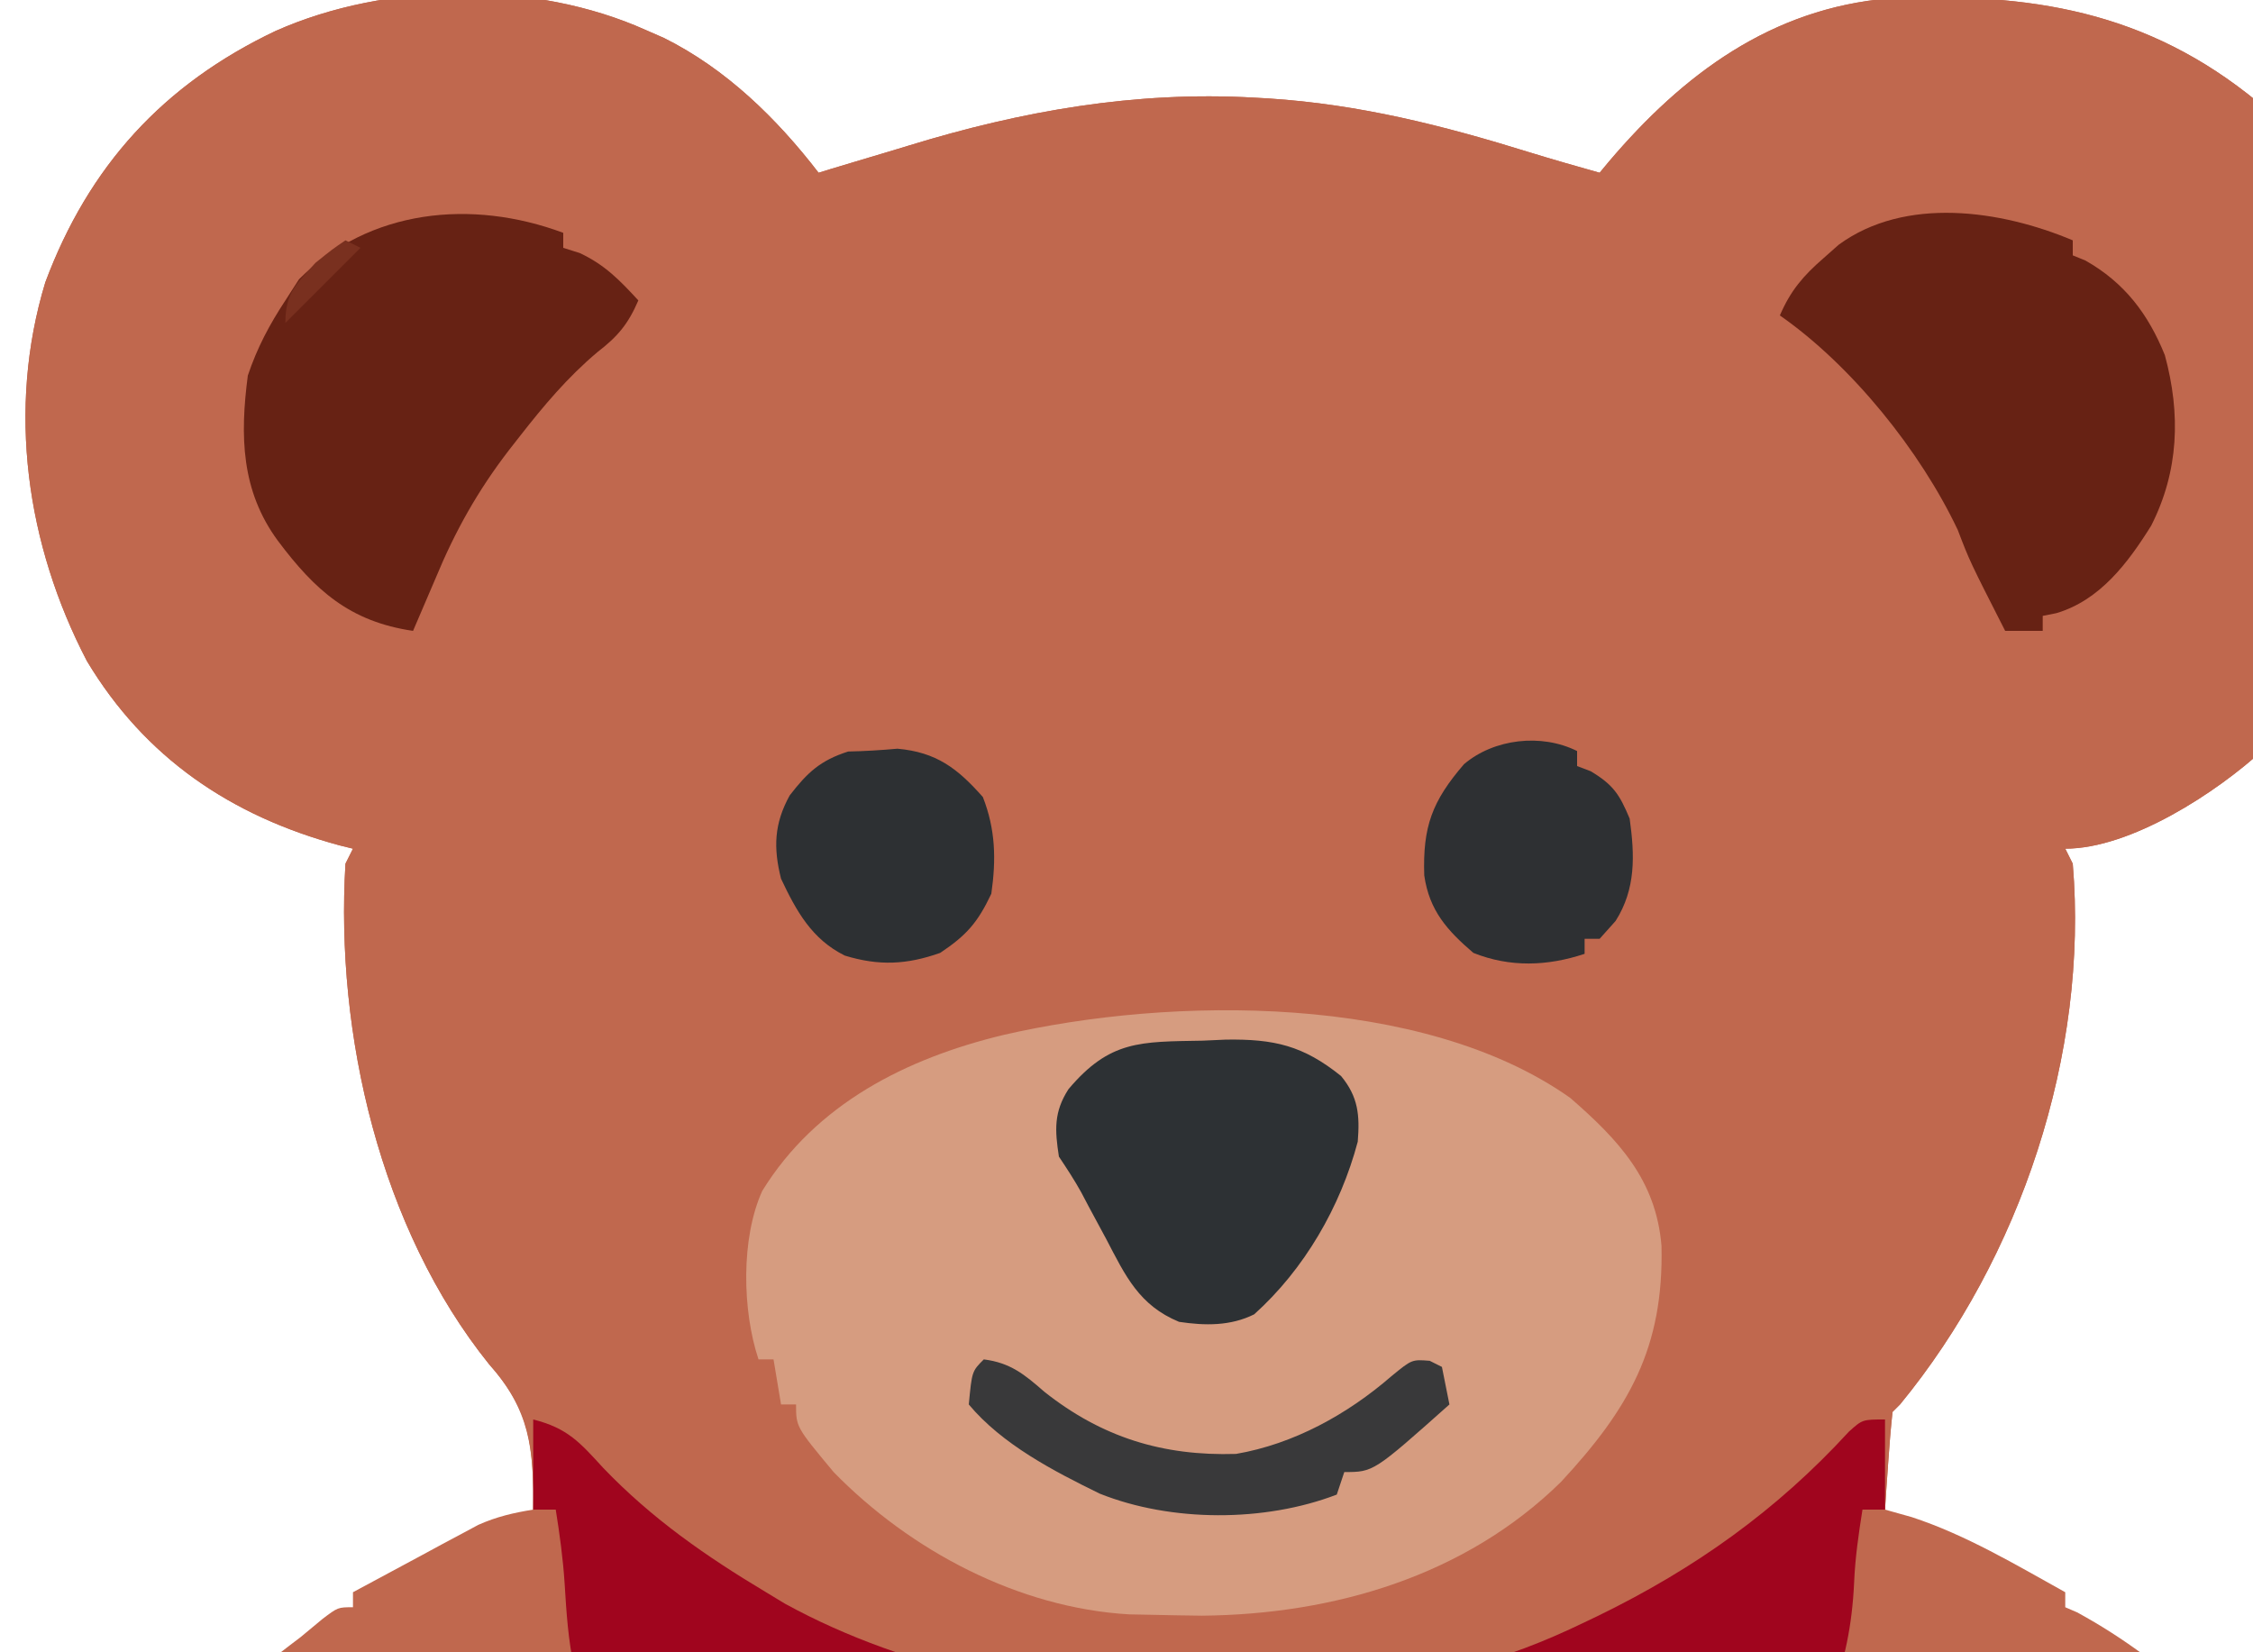<?xml version="1.0" encoding="UTF-8"?>
<svg version="1.1" xmlns="http://www.w3.org/2000/svg" viewBox="95 0 300 220">
<path d="M0 0 C0.801 0.351 1.601 0.701 2.426 1.062 C10.671 5.164 17.429 11.76 23 19 C23.513 18.841 24.026 18.683 24.555 18.52 C26.25 18.003 27.949 17.495 29.648 16.992 C31.418 16.468 33.187 15.943 34.95 15.399 C50.008 10.774 65.185 8.099 81 9 C81.633 9.036 82.266 9.072 82.917 9.108 C95.026 9.888 106.184 12.712 117.744 16.305 C120.816 17.251 123.905 18.129 127 19 C127.412 18.504 127.825 18.007 128.25 17.496 C138.117 5.889 149.829 -2.883 165.582 -4.219 C184.235 -5.005 199.824 -2.622 214.688 9.625 C225.2 19.535 231.634 32.901 232.238 47.371 C232.65 66.141 228.688 81.772 215.41 95.781 C209.167 101.528 197.711 109 189 109 C189.33 109.66 189.66 110.32 190 111 C192.123 136.324 183.035 163.486 167 183 C166.67 183.33 166.34 183.66 166 184 C165.765 186.183 165.586 188.372 165.438 190.562 C165.354 191.76 165.27 192.958 165.184 194.191 C165.123 195.118 165.062 196.045 165 197 C166.176 197.33 167.351 197.66 168.562 198 C175.801 200.378 182.362 204.318 189 208 C189 208.66 189 209.32 189 210 C189.521 210.224 190.042 210.449 190.578 210.68 C215.63 224.337 229.883 250.646 238 277 C244.763 302.942 247.663 333.313 234.188 357.52 C231.455 362.074 228.12 365.662 224 369 C222.515 370.238 222.515 370.238 221 371.5 C220.34 371.995 219.68 372.49 219 373 C219.969 373.887 220.939 374.774 221.938 375.688 C235.768 389.658 241.299 405.602 241.315 425.045 C241.009 445.103 232.362 463.207 218.625 477.75 C202.536 492.867 182.116 498.912 160.43 498.348 C143.739 497.536 130.71 490.627 119 479 C118.153 478.223 118.153 478.223 117.289 477.43 C107.637 467.675 104.308 452.203 103.625 439.062 C103.05 429.952 100.919 421.304 94 415 C84.783 409.795 75.003 408.405 64.75 411.25 C57.892 413.561 53.523 416.562 50 423 C47.448 429.206 46.539 435.033 46.125 441.688 C44.63 459.783 37.776 473.716 23.875 485.5 C18.565 489.779 13.408 492.702 7 495 C6.135 495.318 5.27 495.637 4.379 495.965 C-14.542 501.789 -35.171 498.099 -52.408 489.201 C-70.727 479.237 -82.918 462.817 -89 443 C-90.715 436.185 -91.358 429.642 -91.312 422.625 C-91.307 421.706 -91.301 420.787 -91.295 419.84 C-90.986 402.504 -84.226 389.92 -73 377 C-71.659 375.339 -70.324 373.674 -69 372 C-69.496 371.66 -69.993 371.319 -70.504 370.969 C-82.466 362.434 -89.105 351.672 -91.875 337.125 C-97.434 303.055 -89.054 264.64 -69 236.375 C-62.453 227.503 -54.779 220.58 -46 214 C-44.546 212.793 -44.546 212.793 -43.062 211.562 C-41 210 -41 210 -39 210 C-39 209.34 -39 208.68 -39 208 C-35.943 206.344 -32.879 204.702 -29.812 203.062 C-28.948 202.594 -28.084 202.125 -27.193 201.643 C-26.352 201.195 -25.511 200.747 -24.645 200.285 C-23.875 199.871 -23.105 199.458 -22.312 199.031 C-19.878 197.946 -17.624 197.424 -15 197 C-14.912 188.859 -15.448 183.74 -20.898 177.617 C-35.376 159.587 -41.362 133.708 -40 111 C-39.67 110.34 -39.34 109.68 -39 109 C-39.594 108.853 -40.189 108.706 -40.801 108.555 C-55.231 104.65 -66.691 96.916 -74.43 84.012 C-82.487 68.559 -85.102 50.513 -79.969 33.594 C-74.195 18.135 -64.275 7.233 -49.312 0.125 C-34.494 -6.466 -14.818 -6.654 0 0 Z " fill="#C0684E" transform="translate(181,4)"/>
<path d="M0 0 C0.801 0.351 1.601 0.701 2.426 1.062 C10.671 5.164 17.429 11.76 23 19 C23.513 18.841 24.026 18.683 24.555 18.52 C26.25 18.003 27.949 17.495 29.648 16.992 C31.418 16.468 33.187 15.943 34.95 15.399 C50.008 10.774 65.185 8.099 81 9 C81.633 9.036 82.266 9.072 82.917 9.108 C95.026 9.888 106.184 12.712 117.744 16.305 C120.816 17.251 123.905 18.129 127 19 C127.412 18.504 127.825 18.007 128.25 17.496 C138.117 5.889 149.829 -2.883 165.582 -4.219 C184.235 -5.005 199.824 -2.622 214.688 9.625 C225.2 19.535 231.634 32.901 232.238 47.371 C232.65 66.141 228.688 81.772 215.41 95.781 C209.167 101.528 197.711 109 189 109 C189.33 109.66 189.66 110.32 190 111 C192.123 136.324 183.035 163.486 167 183 C166.67 183.33 166.34 183.66 166 184 C165.765 186.183 165.586 188.372 165.438 190.562 C165.354 191.76 165.27 192.958 165.184 194.191 C165.123 195.118 165.062 196.045 165 197 C164.01 197 163.02 197 162 197 C161.482 200.254 161.024 203.419 160.887 206.715 C160.367 218.005 156.853 226.673 149.258 235.062 C143.301 240.174 138.989 241.616 131.312 241.312 C130.567 241.303 129.821 241.293 129.053 241.283 C125.554 241.211 122.367 240.929 119 240 C119.303 240.706 119.606 241.413 119.918 242.141 C128.786 263.861 131.43 285.705 131 309 C130.14 309.135 129.28 309.271 128.395 309.41 C114.958 311.857 103.689 317.107 95 328 C93.121 330.913 91.475 333.864 90 337 C89.34 337 88.68 337 88 337 C87.903 336.064 87.903 336.064 87.804 335.109 C86.277 320.534 84.501 306.016 82.5 291.5 C77.123 252.395 77.123 252.395 76.211 233.625 C76.097 230.891 76.097 230.891 75 228 C73.927 231.219 73.682 233.941 73.422 237.324 C73.315 238.656 73.208 239.988 73.1 241.319 C73.043 242.028 72.987 242.738 72.929 243.468 C71.335 263.254 68.884 282.907 66.314 302.585 C65.801 306.532 65.295 310.479 64.789 314.426 C63.866 321.618 62.936 328.809 62 336 C58.416 334.805 58.176 334.025 56.312 330.875 C52.957 325.61 48.663 320.831 43 318 C43 317.34 43 316.68 43 316 C41.855 315.629 41.855 315.629 40.688 315.25 C36.723 313.906 32.802 312.462 28.879 311 C25.613 309.866 22.331 308.925 19 308 C18.527 283.807 22.207 261.599 31 239 C30.468 239.313 29.935 239.626 29.387 239.949 C22.429 243.012 14.031 242.65 7 240.082 C-1.191 235.65 -6.582 226.857 -9.516 218.164 C-10.351 214.431 -10.58 210.667 -10.816 206.855 C-11.03 203.526 -11.476 200.293 -12 197 C-12.99 197 -13.98 197 -15 197 C-14.991 196.166 -14.982 195.332 -14.973 194.473 C-15.167 187.087 -16.012 183.107 -20.898 177.617 C-35.376 159.587 -41.362 133.708 -40 111 C-39.67 110.34 -39.34 109.68 -39 109 C-39.594 108.853 -40.189 108.706 -40.801 108.555 C-55.231 104.65 -66.691 96.916 -74.43 84.012 C-82.487 68.559 -85.102 50.513 -79.969 33.594 C-74.195 18.135 -64.275 7.233 -49.312 0.125 C-34.494 -6.466 -14.818 -6.654 0 0 Z " fill="#C0684E" transform="translate(181,4)"/>
<path d="M0 0 C6.459 5.616 11.428 10.931 12.152 19.699 C12.463 33.269 7.814 41.377 -1.234 51.133 C-14.018 63.683 -31.505 68.771 -49.023 68.941 C-51.378 68.914 -53.732 68.873 -56.086 68.816 C-56.953 68.8 -57.821 68.783 -58.715 68.766 C-73.467 67.915 -87.865 60.287 -98.086 49.816 C-103.086 43.807 -103.086 43.807 -103.086 40.816 C-103.746 40.816 -104.406 40.816 -105.086 40.816 C-105.416 38.836 -105.746 36.856 -106.086 34.816 C-106.746 34.816 -107.406 34.816 -108.086 34.816 C-110.243 28.345 -110.457 18.704 -107.586 12.379 C-100.44 0.788 -88.401 -5.26 -75.523 -8.371 C-53.106 -13.552 -19.662 -13.913 0 0 Z " fill="#D69C80" transform="translate(304.086,146.184)"/>
<path d="M0 0 C0 3.96 0 7.92 0 12 C-0.99 12 -1.98 12 -3 12 C-3.518 15.254 -3.976 18.419 -4.113 21.715 C-4.633 33.005 -8.147 41.673 -15.742 50.062 C-21.699 55.174 -26.011 56.616 -33.688 56.312 C-34.806 56.298 -34.806 56.298 -35.947 56.283 C-39.446 56.211 -42.633 55.929 -46 55 C-45.697 55.706 -45.394 56.413 -45.082 57.141 C-36.214 78.861 -33.57 100.705 -34 124 C-34.86 124.135 -35.72 124.271 -36.605 124.41 C-50.042 126.857 -61.311 132.107 -70 143 C-71.879 145.913 -73.525 148.864 -75 152 C-75.66 152 -76.32 152 -77 152 C-77.065 151.376 -77.129 150.752 -77.196 150.109 C-78.64 136.33 -80.283 122.597 -82.173 108.874 C-85.422 85.279 -88.374 61.837 -89 38 C-87.872 37.914 -86.744 37.827 -85.582 37.738 C-76.525 36.962 -67.729 35.715 -58.875 33.625 C-58.024 33.428 -57.173 33.231 -56.296 33.029 C-50.542 31.609 -45.328 29.583 -40 27 C-39.373 26.7 -38.745 26.4 -38.099 26.091 C-25.319 19.849 -14.456 12.143 -4.805 1.617 C-3 0 -3 0 0 0 Z " fill="#A0051E" transform="translate(346,189)"/>
<path d="M0 0 C4.595 1.149 6.257 3.102 9.312 6.438 C15.79 13.202 22.989 18.207 31 23 C32.241 23.752 32.241 23.752 33.508 24.52 C50.144 33.649 70.273 37.303 89 38 C88.674 54.135 87.085 69.985 85.024 85.976 C83.54 97.514 82.146 109.064 80.734 120.611 C79.955 126.971 79.173 133.331 78.391 139.691 C78.12 141.891 77.85 144.091 77.579 146.291 C77.386 147.861 77.193 149.43 77 151 C73.416 149.805 73.176 149.025 71.312 145.875 C67.957 140.61 63.663 135.831 58 133 C58 132.34 58 131.68 58 131 C56.855 130.629 56.855 130.629 55.688 130.25 C51.723 128.906 47.802 127.462 43.879 126 C40.613 124.866 37.331 123.925 34 123 C33.527 98.807 37.207 76.599 46 54 C45.468 54.313 44.935 54.626 44.387 54.949 C37.429 58.012 29.031 57.65 22 55.082 C13.809 50.65 8.418 41.857 5.484 33.164 C4.649 29.431 4.42 25.667 4.184 21.855 C3.97 18.526 3.524 15.293 3 12 C2.01 12 1.02 12 0 12 C0 8.04 0 4.08 0 0 Z " fill="#A0051E" transform="translate(166,189)"/>
<path d="M0 0 C8.318 5.702 13.734 11.467 16.085 21.553 C18.58 34.988 15.817 46.142 8.484 57.578 C7.519 58.977 6.515 60.351 5.484 61.703 C4.734 62.692 3.984 63.681 3.211 64.699 C-3.169 72.261 -14.834 77.347 -24.516 78.703 C-28.876 78.972 -33.154 78.913 -37.516 78.703 C-38.629 78.709 -38.629 78.709 -39.766 78.715 C-46.808 78.445 -52.438 73.746 -57.262 68.977 C-60.516 65.234 -60.516 65.234 -60.516 62.703 C-61.176 62.703 -61.836 62.703 -62.516 62.703 C-65.523 55.736 -66.904 49.366 -66.891 41.828 C-66.892 41.115 -66.893 40.403 -66.895 39.668 C-66.805 35.335 -66.094 31.732 -64.516 27.703 C-63.856 27.703 -63.196 27.703 -62.516 27.703 C-62.495 26.899 -62.474 26.094 -62.453 25.266 C-60.053 16.146 -50.794 7.608 -43.266 2.203 C-40.516 0.703 -40.516 0.703 -36.516 0.703 C-36.516 0.043 -36.516 -0.617 -36.516 -1.297 C-24.903 -6.458 -11.016 -6.512 0 0 Z " fill="#D89D81" transform="translate(378.516,403.297)"/>
<path d="M0 0 C9.97 5.707 19.137 12.805 24.5 23.25 C24.5 24.57 24.5 25.89 24.5 27.25 C25.16 27.25 25.82 27.25 26.5 27.25 C28.357 31.988 28.884 36.331 28.875 41.375 C28.876 42.115 28.878 42.856 28.879 43.619 C28.752 50.307 27.152 56.105 24.5 62.25 C23.84 62.25 23.18 62.25 22.5 62.25 C22.253 62.807 22.005 63.364 21.75 63.938 C18.9 69.209 15.849 71.952 10.438 74.5 C9.395 75 8.352 75.5 7.277 76.016 C-1.41 79.877 -12.839 79.466 -21.875 76.688 C-35.8 71.201 -45.123 62.157 -51.527 48.637 C-55.654 38.511 -56.39 25.926 -52.609 15.457 C-49.343 8.959 -44.478 3.368 -38.5 -0.75 C-37.18 -0.75 -35.86 -0.75 -34.5 -0.75 C-34.5 -1.41 -34.5 -2.07 -34.5 -2.75 C-23.195 -7.133 -10.535 -5.498 0 0 Z " fill="#D89D81" transform="translate(171.5,403.75)"/>
<path d="M0 0 C3.312 0.938 3.312 0.938 5.312 2.938 C6.262 8.658 4.938 13.815 3.172 19.223 C-0.978 32.332 -2.834 45.912 -2.938 59.625 C-2.947 60.392 -2.956 61.158 -2.966 61.948 C-2.979 67.284 -2.979 67.284 -0.688 71.938 C0.302 72.267 1.292 72.597 2.312 72.938 C4.066 75.336 4.066 75.336 5.875 78.312 C6.474 79.29 7.074 80.267 7.691 81.273 C8.226 82.153 8.761 83.032 9.312 83.938 C10.303 85.422 10.303 85.422 11.312 86.938 C15.436 98.926 13.178 110.273 9.312 121.938 C10.196 122.213 11.079 122.489 11.988 122.773 C31.231 129.512 46.805 144.825 57.312 161.938 C58.723 165.006 59.56 167.637 60.312 170.938 C60.972 170.938 61.633 170.938 62.312 170.938 C62.744 176.203 62.744 176.203 62.312 178.938 C59.848 181.191 58.034 181.775 54.812 182.5 C50.939 181.628 49.389 179.105 47.312 175.938 C45.558 172.964 43.847 169.966 42.133 166.969 C39.536 162.645 36.59 158.764 33.312 154.938 C32.568 154.05 32.568 154.05 31.809 153.145 C21.51 141.865 7.25 135.872 -7.316 132.551 C-9.688 131.938 -9.688 131.938 -10.688 130.938 C-14.617 130.652 -18.561 130.705 -22.5 130.688 C-23.587 130.667 -24.675 130.646 -25.795 130.625 C-32.575 130.593 -38.515 131.361 -45.032 133.253 C-49.108 134.303 -52.496 134.337 -56.688 133.938 C-58.398 132.66 -58.398 132.66 -59.688 130.938 C-60.14 127.77 -60.387 125.942 -59.688 122.938 C-54.47 117.26 -44.917 116.312 -37.506 115.781 C-32.108 115.577 -26.713 115.661 -21.312 115.75 C-19.69 115.765 -18.068 115.779 -16.445 115.791 C-12.526 115.824 -8.607 115.875 -4.688 115.938 C-1.937 108.154 -1.154 99.3 -3.457 91.246 C-5.193 87.817 -7.168 85.367 -10.138 82.907 C-14.262 79.461 -17.211 76.691 -18.646 71.411 C-19.007 67.226 -19.031 63.191 -18.875 59 C-18.863 58.251 -18.851 57.502 -18.838 56.73 C-18.62 44.326 -16.6 32.553 -13.5 20.562 C-13.307 19.808 -13.114 19.053 -12.915 18.276 C-8.087 -0.137 -8.087 -0.137 0 0 Z " fill="#944135" transform="translate(171.688,241.062)"/>
<path d="M0 0 C0.681 0.073 1.361 0.147 2.062 0.223 C4.72 1.203 5.462 2.583 7 4.938 C7.844 7.217 7.844 7.217 8.5 9.727 C8.746 10.658 8.992 11.59 9.246 12.55 C9.495 13.544 9.744 14.538 10 15.562 C10.261 16.599 10.521 17.635 10.79 18.702 C11.547 21.776 12.28 24.855 13 27.938 C13.187 28.725 13.373 29.513 13.565 30.325 C15.841 40.317 16.394 50.333 16.625 60.562 C16.673 61.761 16.72 62.959 16.769 64.194 C16.803 70.089 16.63 73.986 12.668 78.543 C11.464 79.694 10.241 80.827 9 81.938 C7.883 83.155 6.777 84.382 5.688 85.625 C5.217 86.144 4.746 86.664 4.262 87.199 C0.944 91.77 0.678 96.255 0.75 101.75 C0.754 102.458 0.758 103.167 0.762 103.896 C0.844 108.895 1.425 113.211 3 117.938 C4.572 117.696 4.572 117.696 6.176 117.449 C12.167 116.705 18.159 116.753 24.188 116.75 C25.33 116.738 26.473 116.726 27.65 116.713 C47.771 116.679 47.771 116.679 54.75 120.688 C57 122.938 57 122.938 58 125.938 C58 129.006 57.749 130.452 56 132.938 C51.304 135.286 45.269 134.093 40.332 132.949 C19.868 128.715 -4.224 131.825 -22 142.938 C-23.045 143.585 -24.091 144.232 -25.168 144.898 C-36.698 152.761 -43.387 163.98 -49.43 176.293 C-51.044 179.012 -52.258 180.392 -55 181.938 C-58.877 181.7 -60.741 181.11 -64 178.938 C-64.672 171.994 -64.672 171.994 -62.688 168.875 C-62.131 168.236 -61.574 167.596 -61 166.938 C-60.587 165.906 -60.175 164.875 -59.75 163.812 C-52.609 146.549 -36.015 132.756 -20 123.938 C-16.89 122.849 -14.285 122.334 -11 121.938 C-11.289 121.401 -11.578 120.865 -11.875 120.312 C-16.715 110.094 -16.434 99.23 -13 88.625 C-10.261 81.784 -6.274 74.182 -0.281 69.633 C1.882 66.771 1.438 63.442 1.375 60 C1.366 59.209 1.358 58.418 1.349 57.602 C0.977 42.048 -2.087 26.676 -7 11.938 C-7.203 9.781 -7.203 9.781 -7.25 7.438 C-7.276 6.664 -7.302 5.891 -7.328 5.094 C-7 2.938 -7 2.938 -5.734 1.152 C-3.569 -0.364 -2.593 -0.349 0 0 Z " fill="#944135" transform="translate(342,241.062)"/>
<path d="M0 0 C0 0.66 0 1.32 0 2 C0.722 2.227 1.444 2.454 2.188 2.688 C5.532 4.248 7.516 6.303 10 9 C8.643 12.147 7.263 13.798 4.562 15.875 C0.56 19.247 -2.606 23.018 -5.812 27.125 C-6.28 27.723 -6.748 28.321 -7.23 28.937 C-11.376 34.329 -14.391 39.696 -17 46 C-17.561 47.313 -18.123 48.626 -18.688 49.938 C-19.121 50.948 -19.554 51.959 -20 53 C-28.436 51.759 -33.047 47.607 -38 41 C-42.902 34.344 -43.054 27.028 -42 19 C-40.769 15.327 -39.126 12.229 -37 9 C-36.402 8.072 -35.804 7.144 -35.188 6.188 C-25.839 -3.161 -12.204 -4.541 0 0 Z " fill="#672214" transform="translate(170,31)"/>
<path d="M0 0 C0 0.66 0 1.32 0 2 C0.557 2.227 1.114 2.454 1.688 2.688 C6.909 5.651 10.045 9.803 12.262 15.285 C14.393 23.121 14.132 30.729 10.438 38 C7.342 42.961 3.605 47.943 -2.211 49.648 C-2.801 49.764 -3.392 49.88 -4 50 C-4 50.66 -4 51.32 -4 52 C-5.65 52 -7.3 52 -9 52 C-13.728 42.712 -13.728 42.712 -15.312 38.562 C-20.294 28.047 -29.421 16.679 -39 10 C-37.582 6.698 -35.893 4.724 -33.188 2.375 C-32.188 1.489 -32.188 1.489 -31.168 0.586 C-22.304 -5.899 -9.571 -4.03 0 0 Z " fill="#672214" transform="translate(371,32)"/>
<path d="M0 0 C1.021 -0.046 2.042 -0.092 3.094 -0.139 C9.537 -0.234 13.39 0.643 18.445 4.707 C20.737 7.48 20.951 9.933 20.668 13.445 C18.368 22.124 13.548 30.45 6.875 36.438 C3.731 38.01 0.297 37.955 -3.125 37.438 C-8.454 35.245 -10.271 31.304 -12.812 26.438 C-13.586 25 -14.361 23.562 -15.137 22.125 C-15.471 21.489 -15.806 20.854 -16.151 20.199 C-17.056 18.561 -18.087 16.995 -19.125 15.438 C-19.666 11.919 -19.823 9.521 -17.852 6.461 C-12.344 -0.067 -8.306 0.149 0 0 Z " fill="#2D3134" transform="translate(255.125,138.562)"/>
<path d="M0 0 C0 0.66 0 1.32 0 2 C0.598 2.227 1.196 2.454 1.812 2.688 C4.8 4.48 5.65 5.76 7 9 C7.678 13.89 7.836 18.351 5.125 22.625 C4.073 23.801 4.073 23.801 3 25 C2.34 25 1.68 25 1 25 C1 25.66 1 26.32 1 27 C-3.947 28.649 -8.938 28.825 -13.812 26.875 C-17.299 23.886 -19.676 21.246 -20.352 16.562 C-20.564 10.062 -19.307 6.679 -15.062 1.75 C-11.064 -1.643 -4.754 -2.377 0 0 Z " fill="#2E3033" transform="translate(305,100)"/>
<path d="M0 0 C5.171 0.462 7.993 2.604 11.375 6.438 C13.066 10.759 13.153 14.736 12.5 19.312 C10.688 23.146 9.2 24.846 5.688 27.188 C1.218 28.765 -2.459 28.936 -7.008 27.547 C-11.392 25.375 -13.453 21.643 -15.5 17.312 C-16.537 13.185 -16.422 9.987 -14.352 6.227 C-11.995 3.171 -10.273 1.559 -6.562 0.375 C-4.372 0.33 -2.182 0.195 0 0 Z " fill="#2D3033" transform="translate(214.5,99.688)"/>
<path d="M0 0 C3.55 0.452 5.414 2.001 8.062 4.312 C15.705 10.372 23.827 12.889 33.586 12.586 C41.258 11.269 48.41 7.324 54.262 2.25 C57 0 57 0 59.375 0.188 C59.911 0.456 60.447 0.724 61 1 C61.495 3.475 61.495 3.475 62 6 C51.893 15 51.893 15 48 15 C47.67 15.99 47.34 16.98 47 18 C37.392 21.691 24.962 21.682 15.438 17.875 C9.31 14.879 2.439 11.321 -2 6 C-1.579 1.579 -1.579 1.579 0 0 Z " fill="#39393A" transform="translate(226,181)"/>
<path d="M0 0 C0.66 0.33 1.32 0.66 2 1 C-1.96 4.96 -5.92 8.92 -10 13 C-10 8.832 -7.761 6.858 -5 4 C-3.369 2.623 -1.713 1.273 0 0 Z " fill="#B76049" transform="translate(314,387)"/>
<path d="M0 0 C0.66 0.33 1.32 0.66 2 1 C-1.3 4.3 -4.6 7.6 -8 11 C-8 7.023 -6.62 5.911 -4 3 C-1.75 1.188 -1.75 1.188 0 0 Z " fill="#79301F" transform="translate(141,32)"/>
</svg>
